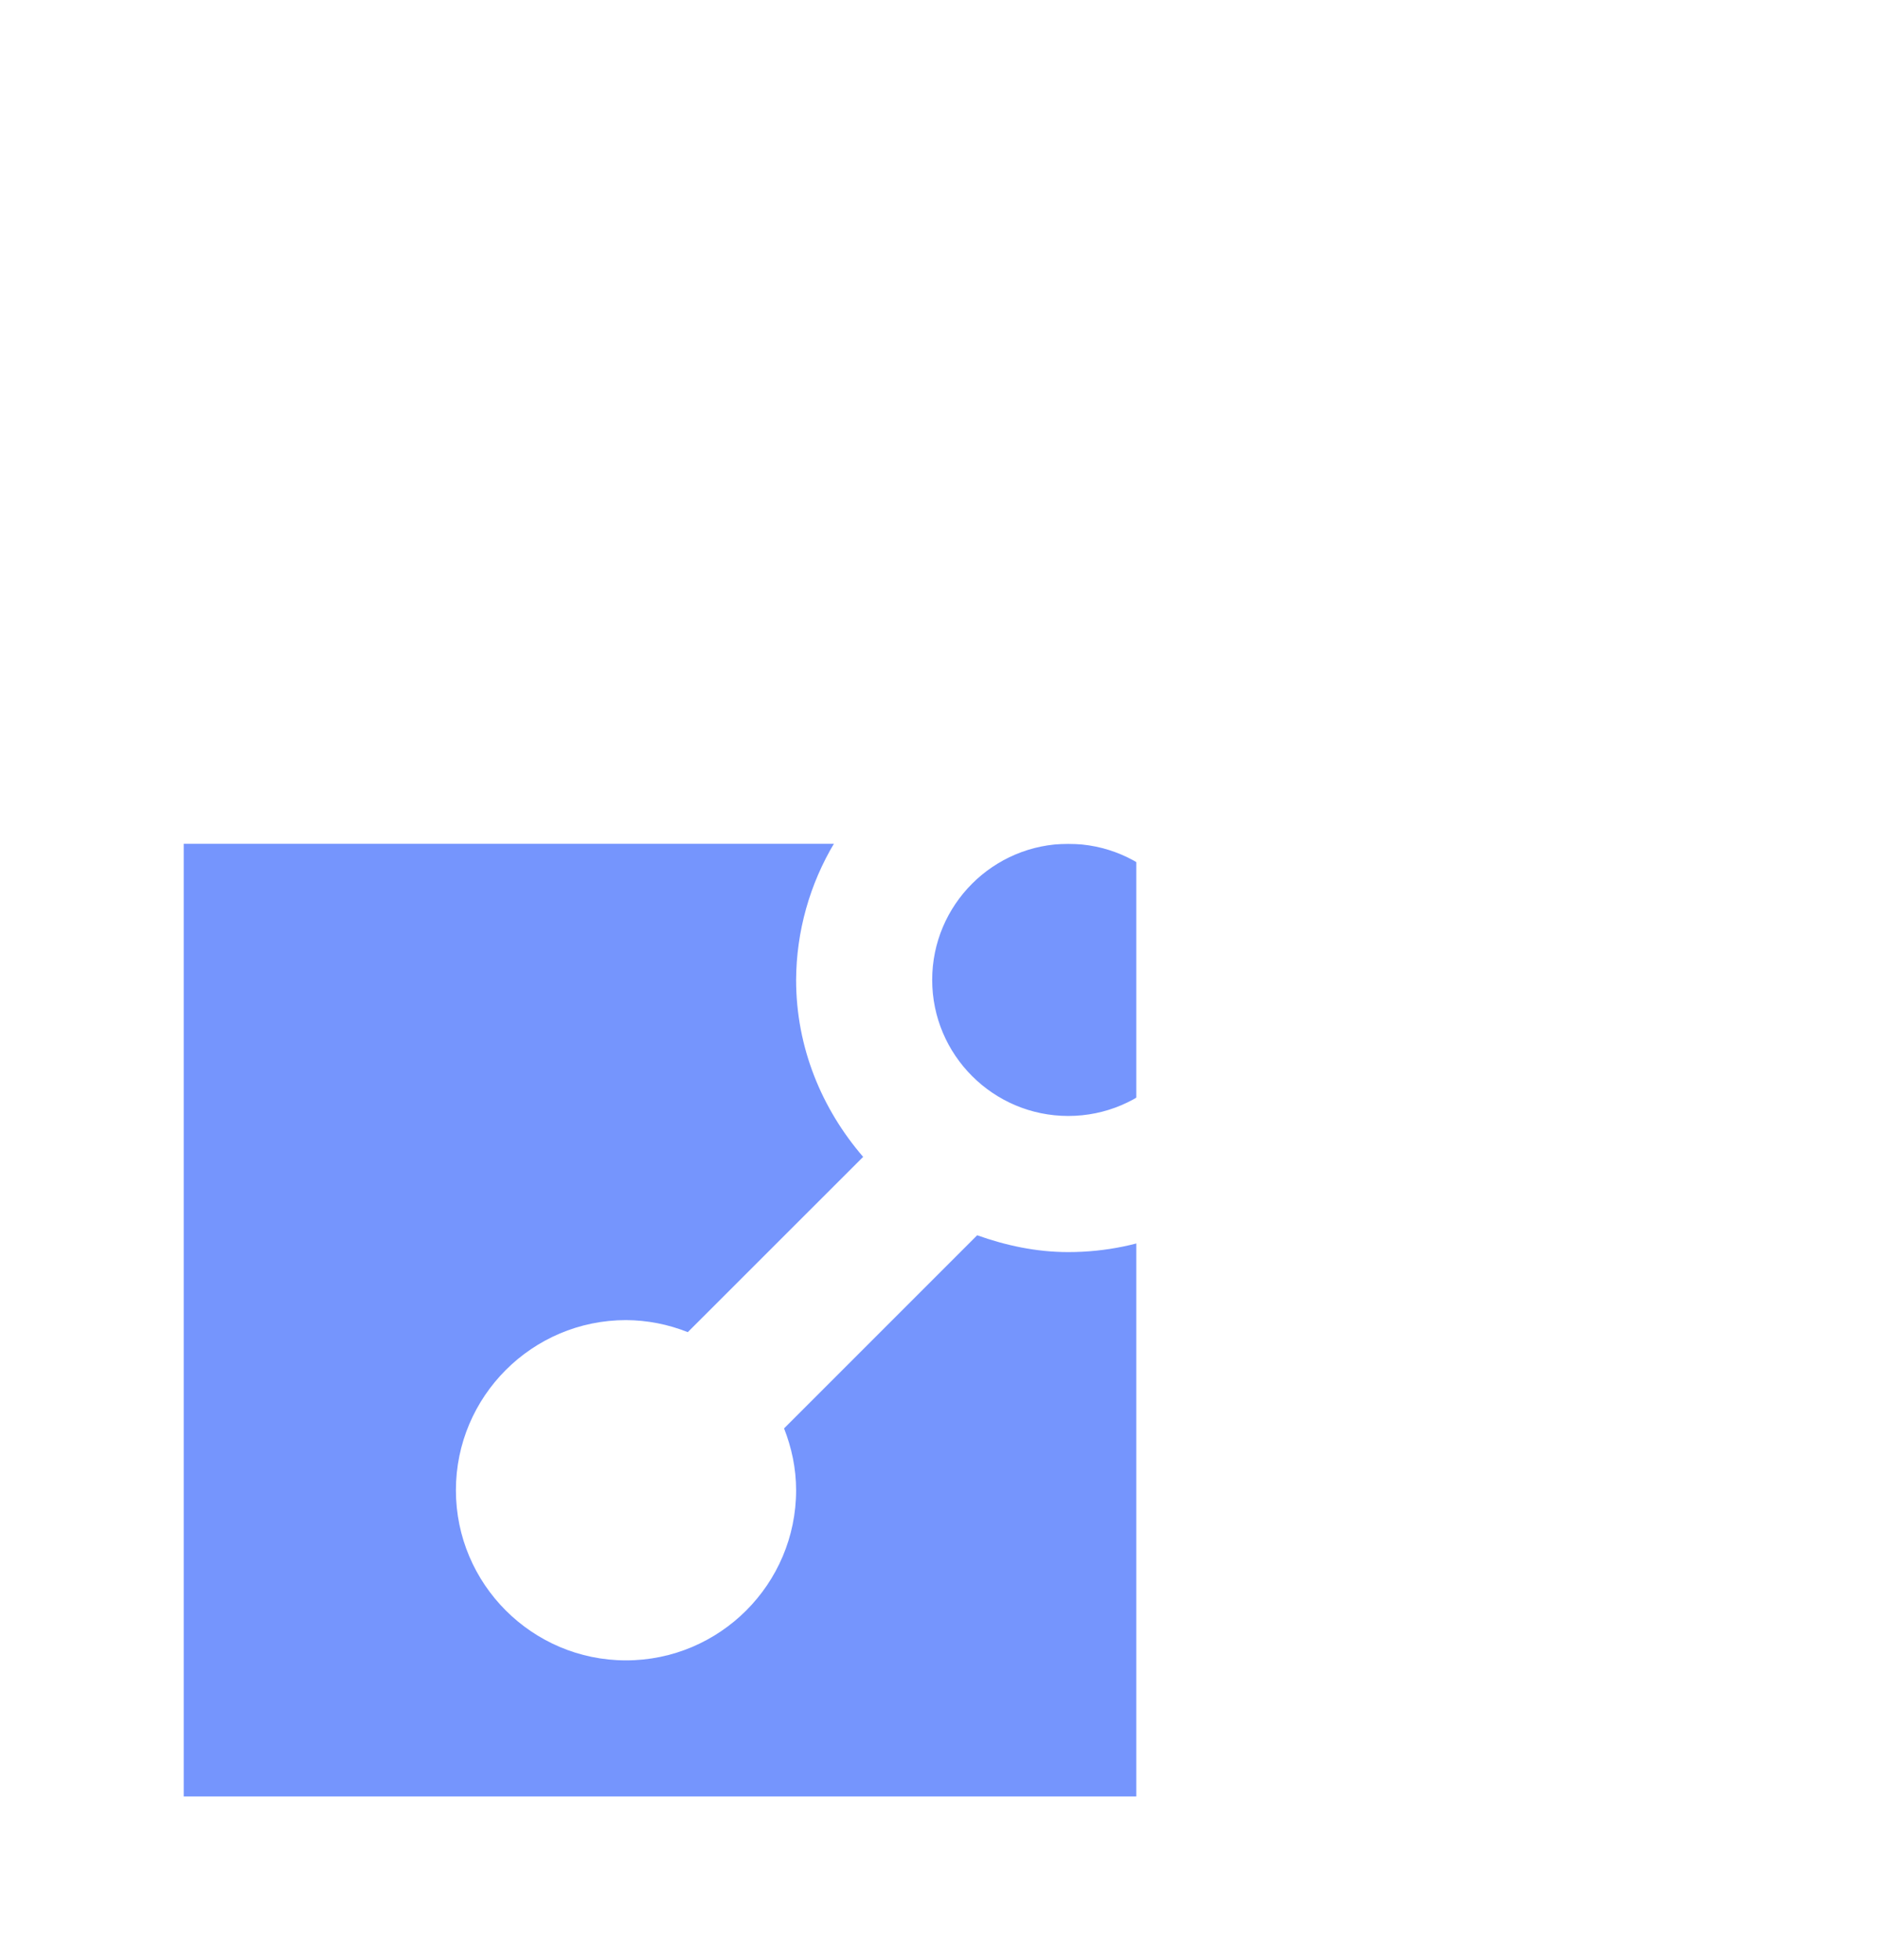 <svg width="46" height="48" viewBox="0 0 46 48" fill="none" xmlns="http://www.w3.org/2000/svg">
<g clip-path="url(#clip0_16_8)" filter="url(#filter0_d_16_8)">
<rect x="4.5" y="16.667" width="23.333" height="23.333" fill="#7595FD"/>
<path d="M37 5C35.895 5.001 34.836 5.44 34.055 6.221C33.273 7.003 32.834 8.062 32.833 9.167C32.833 9.762 32.963 10.327 33.19 10.842L29.932 14.507C28.825 13.743 27.512 13.333 26.167 13.333C24.933 13.333 23.793 13.693 22.802 14.277L19.012 10.488L18.973 10.527C19.3 9.863 19.5 9.125 19.5 8.333C19.5 7.344 19.207 6.378 18.657 5.555C18.108 4.733 17.327 4.092 16.413 3.714C15.5 3.335 14.495 3.236 13.524 3.429C12.555 3.622 11.664 4.099 10.964 4.798C10.265 5.497 9.789 6.388 9.596 7.358C9.403 8.328 9.502 9.333 9.881 10.247C10.259 11.16 10.9 11.941 11.722 12.491C12.544 13.04 13.511 13.333 14.5 13.333C15.292 13.333 16.028 13.133 16.693 12.807L16.655 12.845L20.445 16.633C19.833 17.65 19.506 18.813 19.5 20C19.5 21.662 20.133 23.165 21.142 24.335L16.847 28.628C16.365 28.436 15.852 28.335 15.333 28.333C13.037 28.333 11.167 30.202 11.167 32.5C11.167 34.798 13.037 36.667 15.333 36.667C17.63 36.667 19.5 34.798 19.5 32.5C19.5 31.965 19.39 31.457 19.205 30.985L23.935 26.255C24.637 26.505 25.38 26.667 26.167 26.667C29.843 26.667 32.833 23.677 32.833 20C32.833 18.94 32.562 17.952 32.12 17.06L35.648 13.088C36.075 13.235 36.525 13.333 37 13.333C39.298 13.333 41.167 11.465 41.167 9.167C41.167 6.868 39.298 5 37 5ZM26.167 23.333C24.328 23.333 22.833 21.838 22.833 20C22.833 18.162 24.328 16.667 26.167 16.667C28.005 16.667 29.5 18.162 29.5 20C29.5 21.838 28.005 23.333 26.167 23.333Z" fill="white"/>
</g>
<defs>
<filter id="filter0_d_16_8" x="0.5" y="0" width="48" height="48" filterUnits="userSpaceOnUse" color-interpolation-filters="sRGB">
<feFlood flood-opacity="0" result="BackgroundImageFix"/>
<feColorMatrix in="SourceAlpha" type="matrix" values="0 0 0 0 0 0 0 0 0 0 0 0 0 0 0 0 0 0 127 0" result="hardAlpha"/>
<feOffset dy="4"/>
<feGaussianBlur stdDeviation="2"/>
<feComposite in2="hardAlpha" operator="out"/>
<feColorMatrix type="matrix" values="0 0 0 0 0 0 0 0 0 0 0 0 0 0 0 0 0 0 0.25 0"/>
<feBlend mode="normal" in2="BackgroundImageFix" result="effect1_dropShadow_16_8"/>
<feBlend mode="normal" in="SourceGraphic" in2="effect1_dropShadow_16_8" result="shape"/>
</filter>
<clipPath id="clip0_16_8">
<rect width="40" height="40" fill="white" transform="translate(4.5)"/>
</clipPath>
</defs>
</svg>
